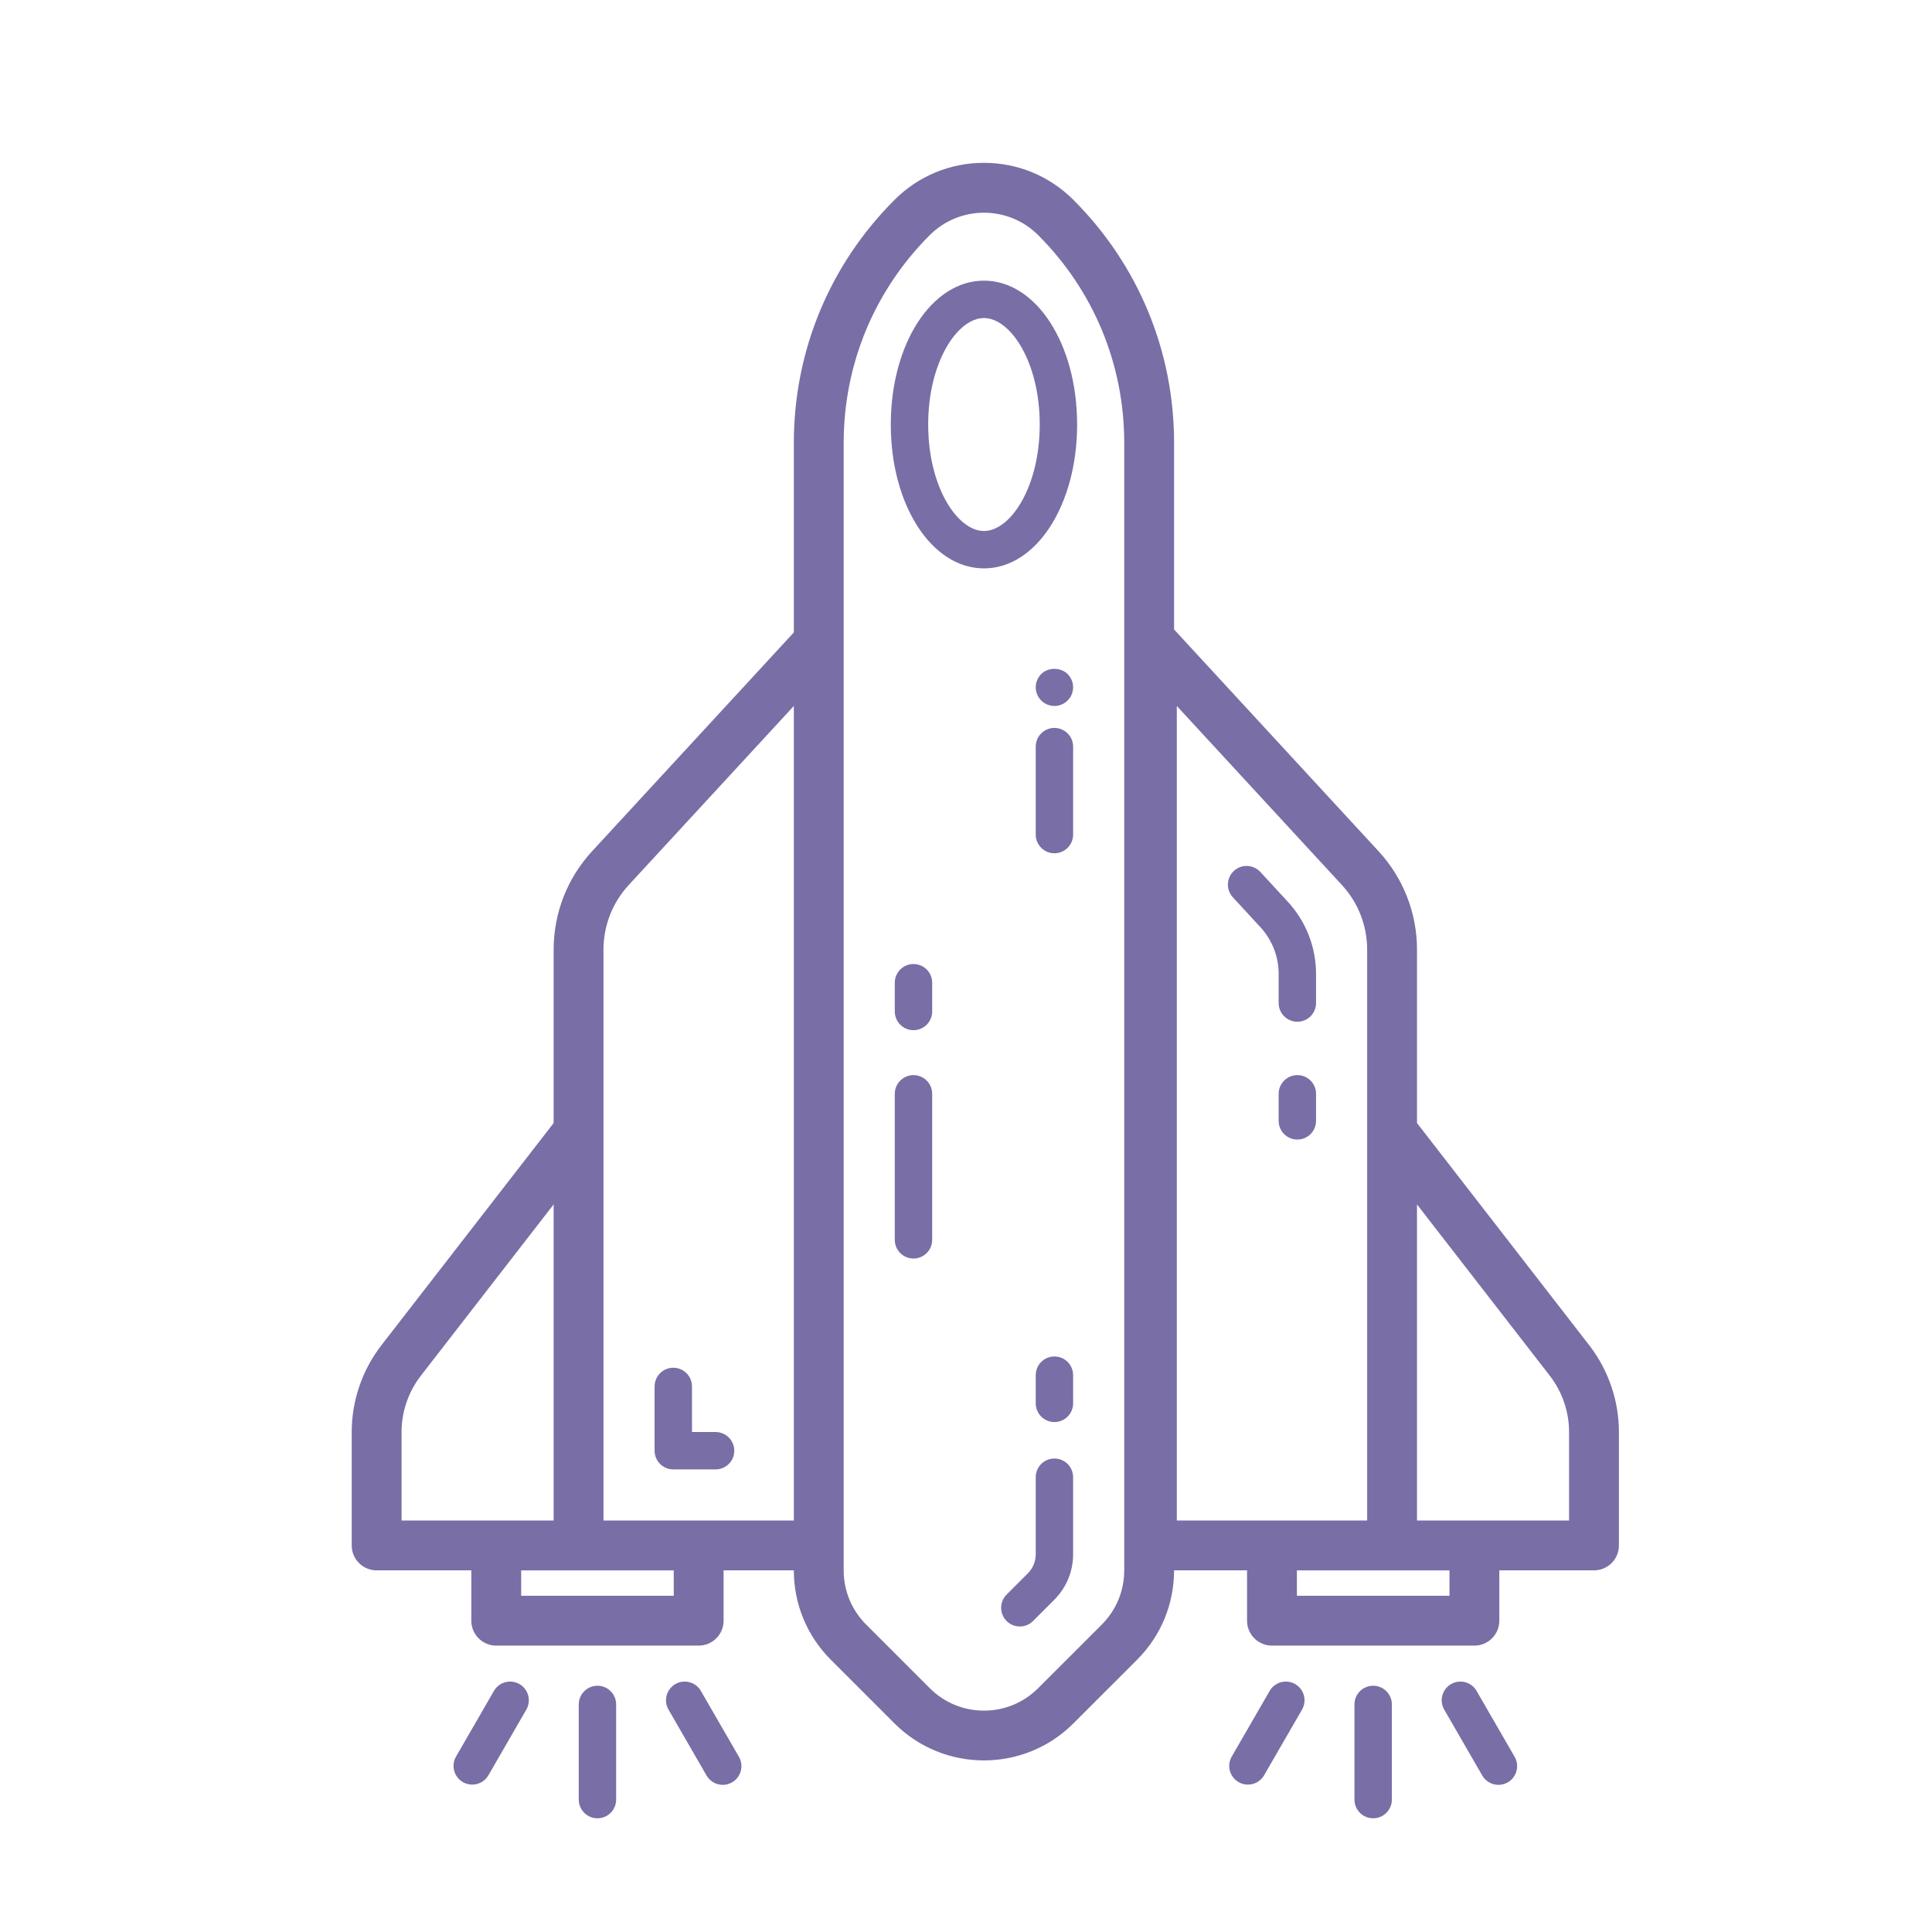 <?xml version="1.0" encoding="utf-8"?>
<!-- Generator: Adobe Illustrator 16.0.0, SVG Export Plug-In . SVG Version: 6.00 Build 0)  -->
<!DOCTYPE svg PUBLIC "-//W3C//DTD SVG 1.1//EN" "http://www.w3.org/Graphics/SVG/1.1/DTD/svg11.dtd">
<svg version="1.1" id="Layer_1" xmlns="http://www.w3.org/2000/svg" xmlns:xlink="http://www.w3.org/1999/xlink" x="0px" y="0px"
	 width="400px" height="400px" viewBox="0 0 400 400" enable-background="new 0 0 400 400" xml:space="preserve">
<g>
	<path fill="#7A6EA6" d="M218.307,150.709c-2.138,0-3.87,1.733-3.87,3.871v18.21c0,2.138,1.732,3.87,3.87,3.87
		c2.139,0,3.871-1.732,3.871-3.87v-18.21C222.178,152.442,220.445,150.709,218.307,150.709z"/>
	<path fill="#7A6EA6" d="M215.571,139.56c-0.722,0.722-1.135,1.716-1.135,2.734c0,1.019,0.413,2.013,1.135,2.735
		c0.71,0.723,1.717,1.135,2.735,1.135c1.02,0,2.014-0.413,2.736-1.135c0.721-0.722,1.135-1.716,1.135-2.735
		c0-1.019-0.414-2.012-1.135-2.734C219.598,138.114,217.004,138.114,215.571,139.56z"/>
	<path fill="#7A6EA6" d="M189.127,199.592c-2.138,0-3.871,1.734-3.871,3.872v5.953c0,2.138,1.733,3.869,3.871,3.869
		c2.138,0,3.871-1.731,3.871-3.869v-5.953C192.998,201.326,191.265,199.592,189.127,199.592z"/>
	<path fill="#7A6EA6" d="M189.127,222.59c-2.138,0-3.871,1.733-3.871,3.87v30.235c0,2.137,1.733,3.869,3.871,3.869
		c2.138,0,3.871-1.732,3.871-3.869V226.46C192.998,224.323,191.265,222.59,189.127,222.59z"/>
	<path fill="#7A6EA6" d="M218.307,301.972c-2.138,0-3.87,1.732-3.87,3.869v15.94c0,1.503-0.584,2.911-1.644,3.974l-4.385,4.385
		c-1.513,1.511-1.513,3.962,0,5.473c0.755,0.756,1.744,1.135,2.735,1.135s1.98-0.379,2.735-1.135l4.387-4.385
		c2.522-2.523,3.912-5.876,3.912-9.446v-15.94C222.178,303.704,220.445,301.972,218.307,301.972z"/>
	<path fill="#7A6EA6" d="M218.307,280.842c-2.138,0-3.87,1.733-3.87,3.87v5.837c0,2.137,1.732,3.87,3.87,3.87
		c2.139,0,3.871-1.733,3.871-3.87v-5.837C222.178,282.575,220.445,280.842,218.307,280.842z"/>
	<path fill="#7A6EA6" d="M139.397,304.226h8.756c2.139,0,3.871-1.733,3.871-3.87c0-2.139-1.732-3.871-3.871-3.871h-4.886v-9.438
		c0-2.136-1.732-3.869-3.87-3.869c-2.138,0-3.871,1.733-3.871,3.869v13.31C135.526,302.492,137.259,304.226,139.397,304.226z"/>
	<path fill="#7A6EA6" d="M264.732,201.647v6.018c0,2.137,1.732,3.871,3.871,3.871c2.138,0,3.87-1.734,3.87-3.871v-6.018
		c0-5.553-2.074-10.859-5.838-14.942l-0.435-0.471c-0.002-0.002-0.003-0.005-0.006-0.007l-5.252-5.697
		c-1.45-1.57-3.898-1.67-5.47-0.222c-1.572,1.449-1.671,3.897-0.223,5.469l5.252,5.697c0.003,0.002,0.004,0.003,0.007,0.005
		l0.437,0.473C263.387,194.602,264.732,198.045,264.732,201.647z"/>
	<path fill="#7A6EA6" d="M268.604,222.59c-2.139,0-3.871,1.733-3.871,3.87v5.604c0,2.137,1.732,3.868,3.871,3.868
		c2.138,0,3.87-1.731,3.87-3.868v-5.604C272.474,224.323,270.741,222.59,268.604,222.59z"/>
	<path fill="#7A6EA6" d="M329.036,278.521l-35.661-46.005v-35.897c0-7.577-2.828-14.816-7.963-20.385l-42.331-45.908v-38.63
		c0-19.005-7.401-36.872-20.842-50.312c-4.947-4.948-11.524-7.672-18.522-7.672c-6.997,0-13.574,2.724-18.521,7.672
		c-13.44,13.439-20.84,31.306-20.84,50.312v39.241l-41.767,45.296c-5.136,5.569-7.964,12.808-7.964,20.385v35.897l-35.661,46.005
		c-3.964,5.112-6.146,11.49-6.146,17.957v23.489c0,2.85,2.311,5.159,5.16,5.159h19.603v10.423c0,2.85,2.31,5.16,5.161,5.16h41.909
		c2.85,0,5.161-2.311,5.161-5.16v-10.423h14.544c0,6.997,2.726,13.573,7.672,18.52l13.167,13.168
		c5.106,5.106,11.813,7.66,18.522,7.66c6.706,0,13.415-2.555,18.521-7.66l13.169-13.168l0,0c4.945-4.948,7.671-11.522,7.673-18.52
		h15.108v10.423c0,2.85,2.311,5.16,5.16,5.16h41.909c2.85,0,5.161-2.311,5.161-5.16v-10.423h19.602c2.85,0,5.16-2.31,5.16-5.159
		v-23.489C335.182,290.011,332.999,283.633,329.036,278.521z M124.946,196.619c0-4.977,1.857-9.731,5.23-13.389l34.18-37.067
		v168.644H144.65h-19.705v-80.524V196.619z M83.139,296.478c0-4.188,1.414-8.319,3.981-11.633l27.504-35.482v65.444h-11.883H83.139
		V296.478z M139.49,330.39h-31.588v-5.264h11.883h19.705V330.39z M232.76,325.123c0,4.239-1.652,8.226-4.648,11.225l-13.169,13.167
		c-2.999,2.998-6.985,4.65-11.226,4.65s-8.226-1.652-11.225-4.65l-13.167-13.168c-2.997-2.998-4.649-6.984-4.649-11.224v-5.156
		V132.954V91.696c0-16.249,6.328-31.524,17.816-43.013c3.096-3.095,7.16-4.643,11.226-4.643c4.064,0,8.129,1.548,11.225,4.643
		c11.49,11.489,17.817,26.765,17.817,43.013V325.123z M243.646,146.163l34.18,37.068c3.371,3.656,5.229,8.411,5.229,13.388v37.664
		v80.524H263.35h-19.704V146.163z M300.099,330.39h-31.588v-5.264h19.704h11.884V330.39z M324.86,314.807h-19.602h-11.884v-65.444
		l27.506,35.482c2.567,3.313,3.979,7.444,3.979,11.633V314.807z"/>
	<path fill="#7A6EA6" d="M203.718,58.106c-10.816,0-19.289,13.084-19.289,29.786c0,16.703,8.473,29.787,19.289,29.787
		c10.814,0,19.288-13.084,19.288-29.787C223.006,71.19,214.532,58.106,203.718,58.106z M203.718,109.938
		c-5.461,0-11.548-9.054-11.548-22.046c0-12.991,6.086-22.045,11.548-22.045c5.461,0,11.547,9.054,11.547,22.045
		C215.265,100.884,209.179,109.938,203.718,109.938z"/>
	<path fill="#7A6EA6" d="M123.696,349.013c-2.138,0-3.87,1.733-3.87,3.869v19.704c0,2.139,1.732,3.872,3.87,3.872
		c2.138,0,3.87-1.733,3.87-3.872v-19.704C127.566,350.746,125.834,349.013,123.696,349.013z"/>
	<path fill="#7A6EA6" d="M107.552,348.671c-1.852-1.069-4.219-0.434-5.288,1.417l-7.846,13.59c-1.068,1.852-0.433,4.219,1.418,5.288
		c0.609,0.352,1.275,0.519,1.931,0.519c1.339,0,2.64-0.694,3.356-1.936l7.846-13.591
		C110.037,352.106,109.403,349.74,107.552,348.671z"/>
	<path fill="#7A6EA6" d="M145.11,350.088c-1.067-1.851-3.432-2.483-5.286-1.417c-1.851,1.069-2.486,3.436-1.416,5.287l7.875,13.642
		c0.717,1.24,2.017,1.936,3.355,1.936c0.657,0,1.322-0.168,1.932-0.52c1.851-1.068,2.486-3.436,1.416-5.288L145.11,350.088z"/>
	<path fill="#7A6EA6" d="M268.154,348.671c-1.854-1.069-4.219-0.434-5.288,1.417l-7.846,13.59c-1.069,1.852-0.436,4.219,1.417,5.288
		c0.608,0.352,1.274,0.519,1.93,0.519c1.339,0,2.639-0.694,3.356-1.936l7.846-13.591
		C270.639,352.106,270.004,349.74,268.154,348.671z"/>
	<path fill="#7A6EA6" d="M305.712,350.088c-1.067-1.851-3.434-2.483-5.286-1.417c-1.852,1.069-2.485,3.436-1.417,5.287l7.877,13.642
		c0.716,1.24,2.016,1.936,3.354,1.936c0.657,0,1.321-0.168,1.932-0.52c1.851-1.068,2.486-3.436,1.415-5.288L305.712,350.088z"/>
	<path fill="#7A6EA6" d="M284.297,349.013c-2.137,0-3.87,1.733-3.87,3.869v19.704c0,2.139,1.733,3.872,3.87,3.872
		c2.139,0,3.871-1.733,3.871-3.872v-19.704C288.168,350.746,286.436,349.013,284.297,349.013z"/>
</g>
</svg>

